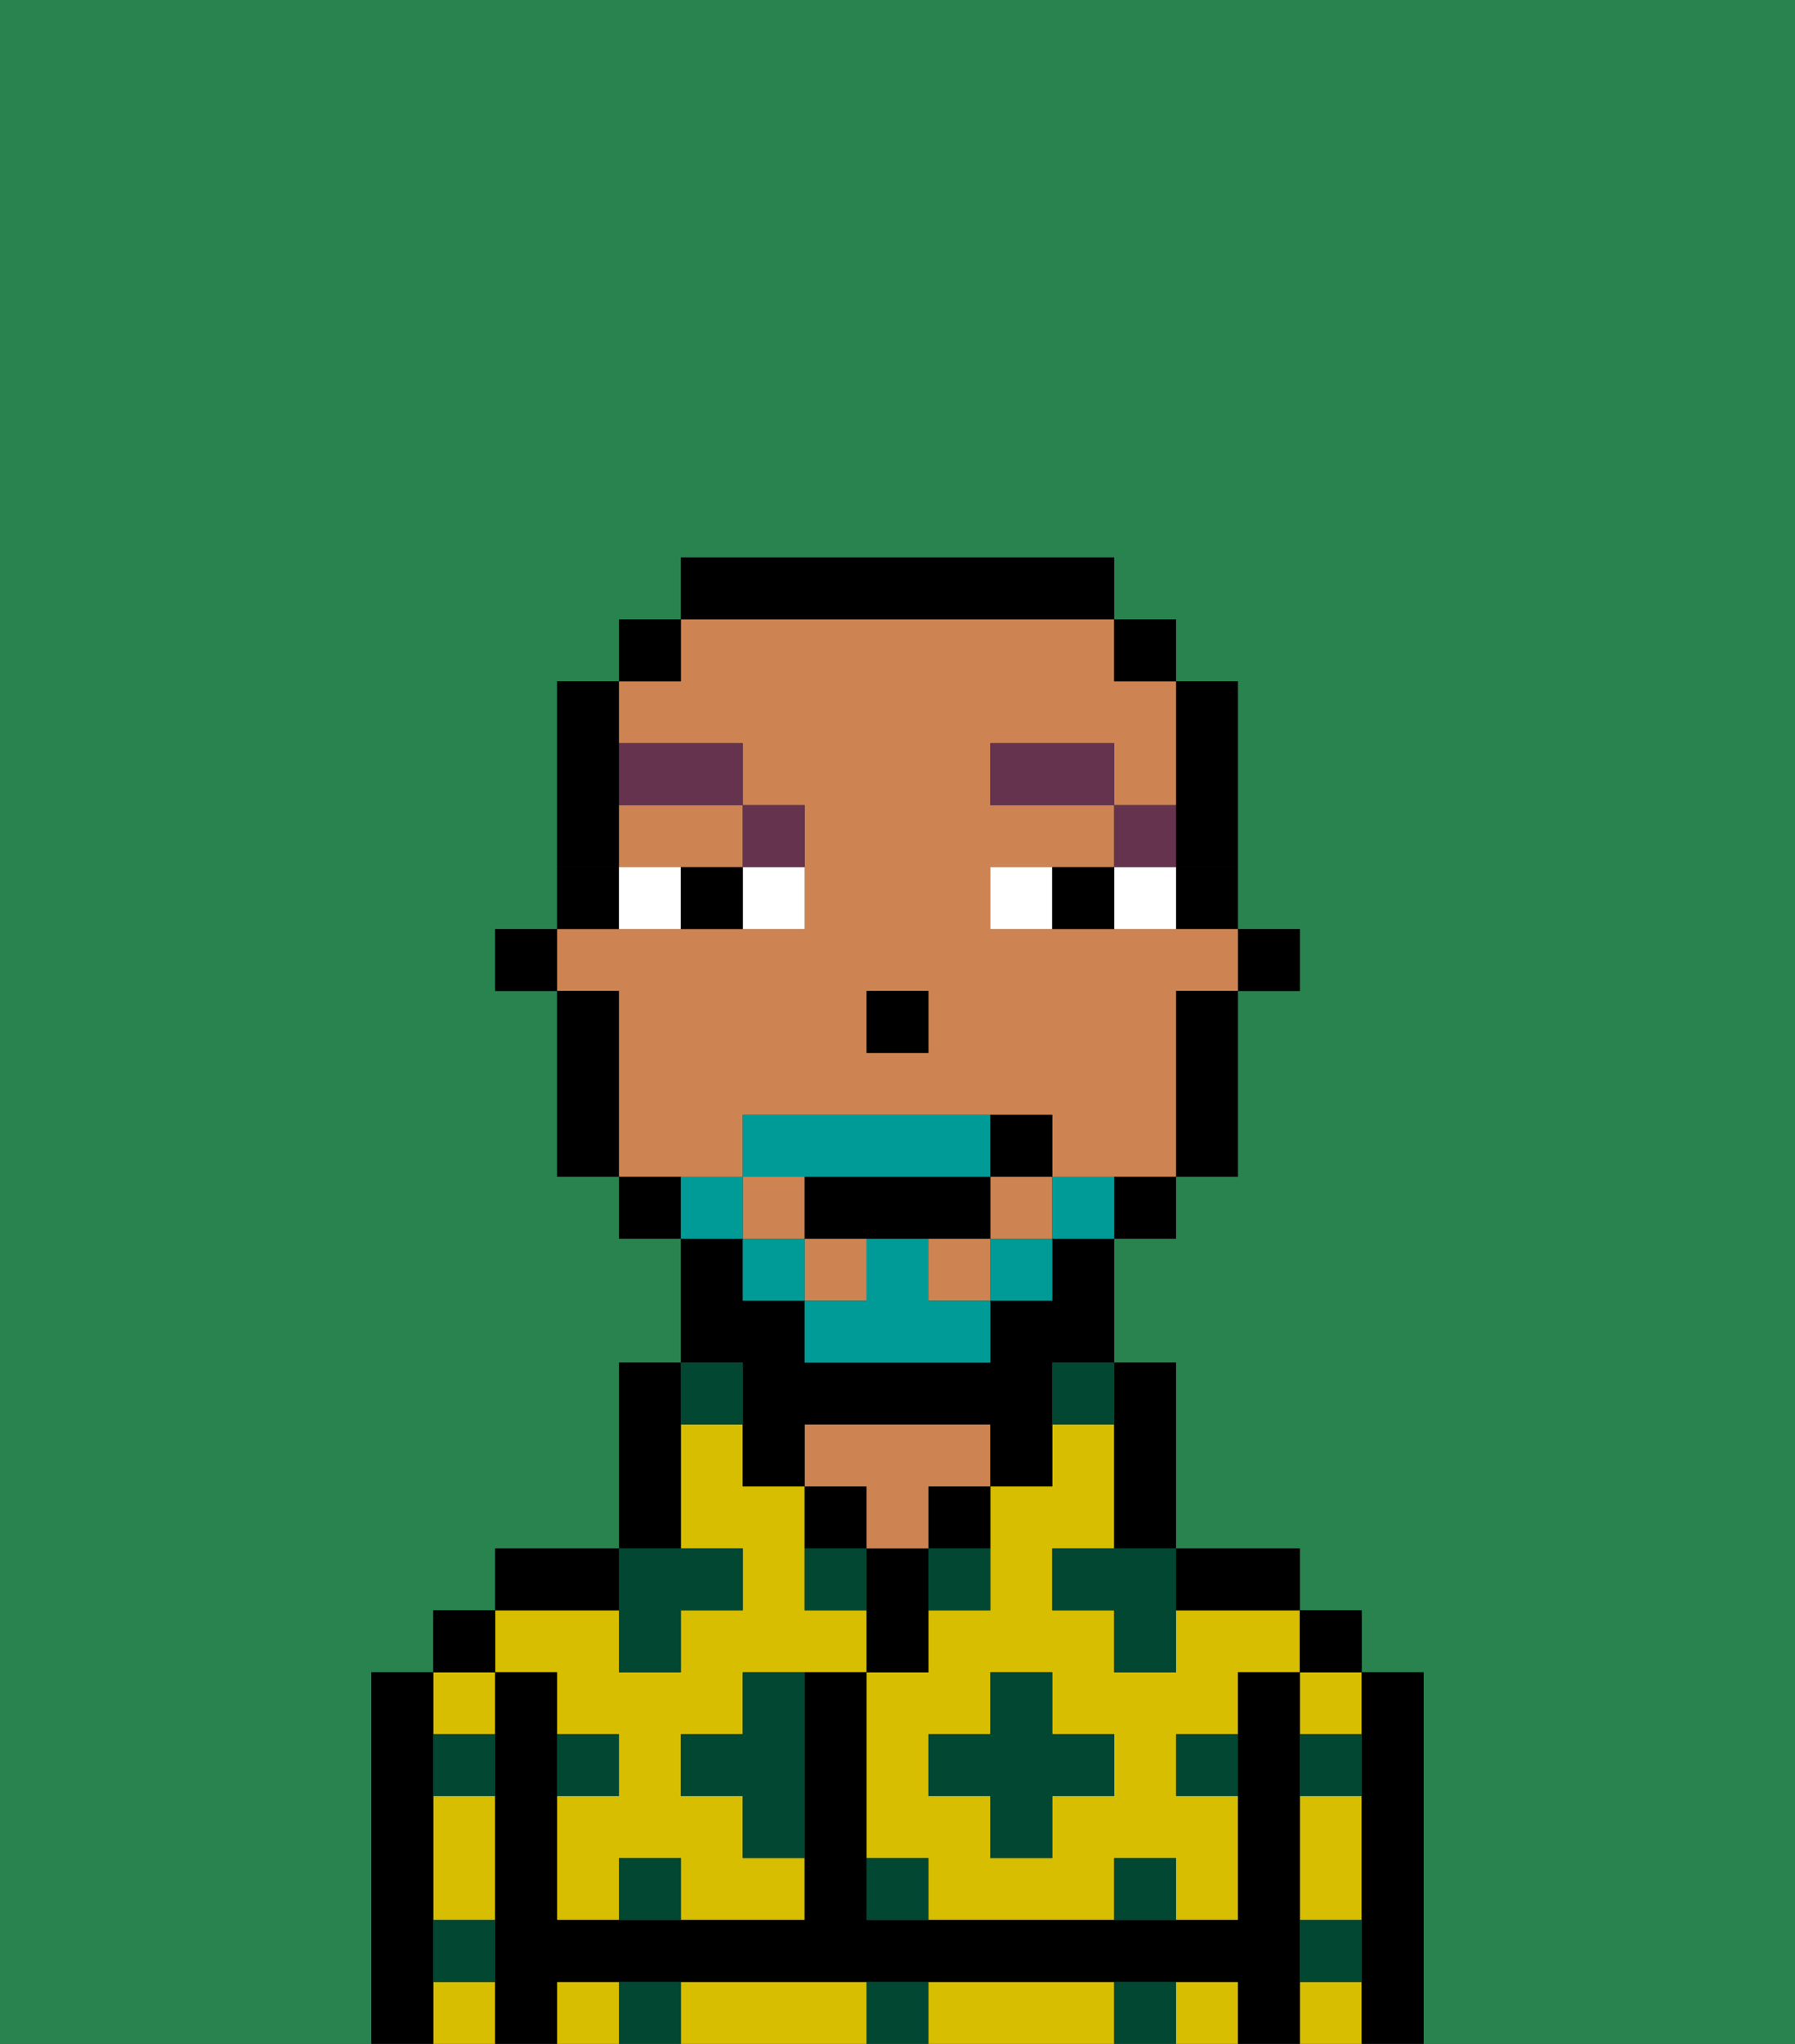 <svg xmlns="http://www.w3.org/2000/svg" viewBox="0 0 29 33"><rect x="0" y="0" width="29" height="33" fill="#333333" stroke="none"/><defs><style>polygon,rect,path{shape-rendering:crispedges;}.wa152-1{fill:#29834f;}.wa152-2{fill:#d8be00;}.wa152-3{fill:#000000;}.wa152-4{fill:#ce8452;}.wa152-5{fill:#014731;}.wa152-6{fill:#ffffff;}.wa152-7{fill:#66334f;}.wa152-8{fill:#009b97;}.wa152-9{fill:#000000;}</style></defs><path class="wa152-1" d="M6,32V27H7V26H8V25h2V22h1V20H10V19H9V16H8V15H9V11h1V10h1V9h7v1h1v1h1v4h1v1H20v3H19v1H18v2h1v3h2v1h1v1h1v6h6V0H0V33H6Z"/><path class="wa152-2" d="M19,26v1H18V26H17V25h1V23H17v1H16v2H15v1H14v3h1v1h3V30h1v1h1V29H19V28h1V27h1V26H19Zm-1,3H17v1H16V29H15V28h1V27h1v1h1Z"/><rect class="wa152-2" x="21" y="27" width="1" height="1"/><path class="wa152-2" d="M21,30v1h1V29H21Z"/><rect class="wa152-2" x="21" y="32" width="1" height="1"/><rect class="wa152-2" x="19" y="32" width="1" height="1"/><rect class="wa152-2" x="9" y="32" width="1" height="1"/><path class="wa152-2" d="M17,32H15v1h3V32Z"/><path class="wa152-2" d="M13,32H11v1h3V32Z"/><rect class="wa152-2" x="7" y="27" width="1" height="1"/><rect class="wa152-2" x="7" y="32" width="1" height="1"/><path class="wa152-2" d="M7,30v1H8V29H7Z"/><path class="wa152-2" d="M9,27v1h1v1H9v2h1V30h1v1h2V30H12V29H11V28h1V27h2V26H13V24H12V23H11v2h1v1H11v1H10V26H8v1Z"/><path class="wa152-3" d="M23,27H22v6h1V27Z"/><rect class="wa152-3" x="21" y="26" width="1" height="1"/><path class="wa152-3" d="M21,31V27H20v4H14V27H13v4H9V27H8v6H9V32H20v1h1V31Z"/><path class="wa152-3" d="M20,26h1V25H19v1Z"/><path class="wa152-3" d="M18,24v1h1V22H18v2Z"/><path class="wa152-3" d="M15,25h1V24H15Z"/><path class="wa152-3" d="M15,26V25H14v2h1Z"/><path class="wa152-3" d="M14,24H13v1h1Z"/><path class="wa152-4" d="M14,25h1V24h1V23H13v1h1Z"/><path class="wa152-3" d="M11,24V22H10v3h1Z"/><path class="wa152-3" d="M10,25H8v1h2Z"/><rect class="wa152-3" x="7" y="26" width="1" height="1"/><path class="wa152-3" d="M7,31V27H6v6H7V31Z"/><rect class="wa152-3" x="20" y="15" width="1" height="1"/><path class="wa152-3" d="M19,15h1V14H19Z"/><rect class="wa152-4" x="12" y="19" width="1" height="1"/><rect class="wa152-4" x="15" y="20" width="1" height="1"/><path class="wa152-4" d="M12,19V18h5v1h2V16h1V15H16V14h2V13H16V12h2v1h1V11H18V10H11v1H10v1h2v1h1v2H9v1h1v3h2Zm2-3h1v1H14Z"/><rect class="wa152-4" x="13" y="20" width="1" height="1"/><rect class="wa152-4" x="16" y="19" width="1" height="1"/><path class="wa152-4" d="M10,14h2V13H10Z"/><path class="wa152-3" d="M19,17v2h1V16H19Z"/><path class="wa152-3" d="M18,20h1V19H18Z"/><path class="wa152-3" d="M12,23v1h1V23h3v1h1V22h1V20H17v1H16v1H13V21H12V20H11v2h1Z"/><path class="wa152-3" d="M10,19v1h1V19Z"/><path class="wa152-3" d="M10,14H9v1h1Z"/><path class="wa152-3" d="M10,16H9v3h1V16Z"/><rect class="wa152-3" x="8" y="15" width="1" height="1"/><rect class="wa152-3" x="14" y="16" width="1" height="1"/><path class="wa152-5" d="M10,30v1h1V30Z"/><path class="wa152-5" d="M10,32v1h1V32Z"/><path class="wa152-5" d="M12,28H11v1h1v1h1V27H12Z"/><polygon class="wa152-5" points="10 27 11 27 11 26 12 26 12 25 11 25 10 25 10 26 10 27"/><path class="wa152-5" d="M15,26h1V25H15Z"/><path class="wa152-5" d="M13,25v1h1V25Z"/><polygon class="wa152-5" points="17 27 16 27 16 28 15 28 15 29 16 29 16 30 17 30 17 29 18 29 18 28 17 28 17 27"/><polygon class="wa152-5" points="17 25 17 26 18 26 18 27 19 27 19 26 19 25 18 25 17 25"/><path class="wa152-5" d="M7,29H8V28H7Z"/><path class="wa152-5" d="M10,28H9v1h1Z"/><path class="wa152-5" d="M21,29h1V28H21Z"/><path class="wa152-5" d="M19,29h1V28H19Z"/><path class="wa152-5" d="M21,32h1V31H21Z"/><path class="wa152-5" d="M7,32H8V31H7Z"/><path class="wa152-5" d="M14,30v1h1V30Z"/><path class="wa152-5" d="M14,32v1h1V32Z"/><path class="wa152-5" d="M18,30v1h1V30Z"/><path class="wa152-5" d="M18,32v1h1V32Z"/><path class="wa152-5" d="M12,23V22H11v1Z"/><path class="wa152-5" d="M17,23h1V22H17Z"/><path class="wa152-6" d="M12,15h1V14H12Z"/><path class="wa152-6" d="M10,14v1h1V14Z"/><path class="wa152-6" d="M18,14v1h1V14Z"/><path class="wa152-6" d="M16,14v1h1V14Z"/><path class="wa152-3" d="M11,14v1h1V14Z"/><path class="wa152-3" d="M17,14v1h1V14Z"/><rect class="wa152-7" x="18" y="13" width="1" height="1"/><rect class="wa152-7" x="16" y="12" width="2" height="1"/><path class="wa152-7" d="M13,14V13H12v1Z"/><rect class="wa152-7" x="10" y="12" width="2" height="1"/><path class="wa152-8" d="M17,19v1h1V19Z"/><rect class="wa152-8" x="16" y="20" width="1" height="1"/><path class="wa152-8" d="M15,20H14v1H13v1h3V21H15Z"/><path class="wa152-8" d="M14,19h2V18H12v1h2Z"/><rect class="wa152-8" x="12" y="20" width="1" height="1"/><path class="wa152-8" d="M12,19H11v1h1Z"/><path class="wa152-3" d="M13,19v1h3V19H13Z"/><path class="wa152-3" d="M17,19V18H16v1Z"/><path class="wa152-9" d="M19,14h1V11H19v3Z"/><rect class="wa152-9" x="18" y="10" width="1" height="1"/><path class="wa152-9" d="M18,10V9H11v1h7Z"/><rect class="wa152-9" x="10" y="10" width="1" height="1"/><path class="wa152-9" d="M10,13V11H9v3h1Z"/></svg>